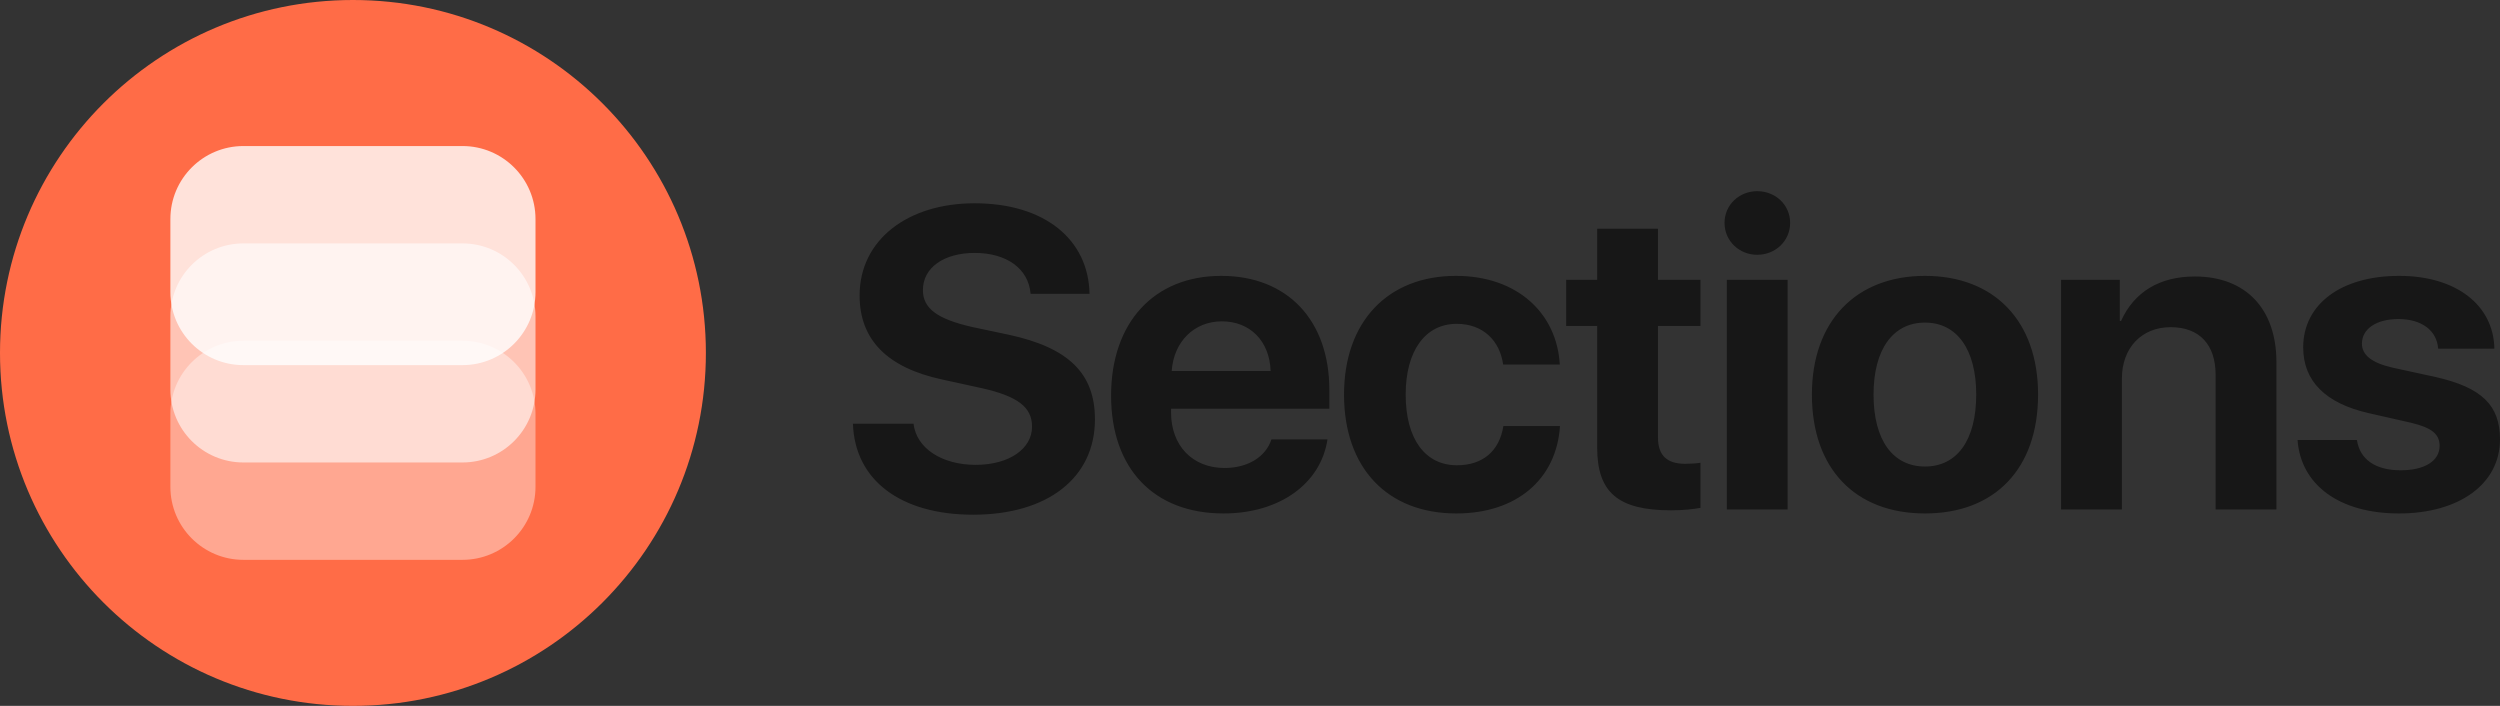<svg width="170" height="48" viewBox="0 0 170 48" fill="none" xmlns="http://www.w3.org/2000/svg">
<rect x="0" y="0" width="170" height="48" fill="#333333" stroke="none"/>
<path fill-rule="evenodd" clip-rule="evenodd" d="M58 28.816H62.121C62.319 30.503 64.076 31.61 66.341 31.61C68.622 31.61 70.179 30.518 70.179 29.014C70.179 27.681 69.202 26.943 66.738 26.39L64.076 25.808C60.308 25 58.453 23.085 58.453 20.092C58.453 16.319 61.711 13.823 66.271 13.823C71.029 13.823 74.017 16.277 74.088 19.979H70.08C69.939 18.248 68.423 17.199 66.285 17.199C64.175 17.199 62.758 18.206 62.758 19.723C62.758 20.986 63.75 21.695 66.101 22.234L68.579 22.759C72.672 23.638 74.456 25.397 74.456 28.518C74.456 32.489 71.242 35 66.171 35C61.257 35 58.127 32.66 58 28.816ZM83.088 21.851C81.204 21.851 79.817 23.227 79.675 25.227H86.402C86.331 23.184 85 21.851 83.088 21.851ZM86.459 29.879H90.268C89.815 32.901 86.997 34.915 83.201 34.915C78.457 34.915 75.554 31.865 75.554 26.901C75.554 21.936 78.471 18.759 83.046 18.759C87.535 18.759 90.396 21.766 90.396 26.518V27.794H79.632V28.05C79.632 30.305 81.091 31.823 83.272 31.823C84.83 31.823 86.062 31.085 86.459 29.879ZM106.066 24.787H102.214C101.987 23.17 100.854 22.021 99.056 22.021C96.931 22.021 95.586 23.837 95.586 26.83C95.586 29.879 96.931 31.638 99.07 31.638C100.812 31.638 101.959 30.688 102.228 28.972H106.08C105.839 32.603 103.12 34.915 99.027 34.915C94.368 34.915 91.394 31.851 91.394 26.83C91.394 21.879 94.368 18.759 98.999 18.759C103.191 18.759 105.868 21.312 106.066 24.787ZM108.608 15.553H112.743V19.028H115.632V22.163H112.743V29.752C112.743 30.957 113.338 31.539 114.598 31.539C114.967 31.539 115.377 31.511 115.632 31.468V34.532C115.207 34.617 114.471 34.702 113.635 34.702C110.024 34.702 108.608 33.482 108.608 30.433V22.163H106.498V19.028H108.608V15.553ZM117.424 34.645V19.028H121.559V34.645H117.424ZM119.491 17.326C118.273 17.326 117.268 16.39 117.268 15.156C117.268 13.922 118.273 13 119.491 13C120.723 13 121.729 13.922 121.729 15.156C121.729 16.39 120.723 17.326 119.491 17.326ZM130.899 34.915C126.169 34.915 123.209 31.879 123.209 26.83C123.209 21.837 126.211 18.759 130.899 18.759C135.601 18.759 138.589 21.823 138.589 26.83C138.589 31.894 135.629 34.915 130.899 34.915ZM130.899 31.723C133.08 31.723 134.383 29.936 134.383 26.83C134.383 23.752 133.066 21.936 130.899 21.936C128.718 21.936 127.401 23.766 127.401 26.83C127.401 29.936 128.718 31.723 130.899 31.723ZM140.153 34.645V19.028H144.147V21.823H144.232C145.124 19.851 146.852 18.801 149.246 18.801C152.701 18.801 154.797 20.986 154.797 24.631V34.645H150.662V25.497C150.662 23.425 149.557 22.248 147.603 22.248C145.62 22.248 144.289 23.667 144.289 25.738V34.645H140.153ZM156.617 23.624C156.617 20.688 159.194 18.759 163.146 18.759C166.998 18.759 169.561 20.73 169.618 23.709H165.794C165.709 22.475 164.675 21.695 163.089 21.695C161.602 21.695 160.611 22.362 160.611 23.369C160.611 24.149 161.29 24.674 162.692 25L165.624 25.638C168.754 26.348 170 27.553 170 29.879C170 32.915 167.21 34.915 163.131 34.915C159.024 34.915 156.447 32.929 156.234 29.922H160.271C160.469 31.241 161.531 31.979 163.245 31.979C164.887 31.979 165.893 31.34 165.893 30.319C165.893 29.511 165.355 29.085 163.939 28.745L161.064 28.092C158.132 27.425 156.617 25.908 156.617 23.624Z" fill="#171717"/>
<path fill-rule="evenodd" clip-rule="evenodd" d="M24 48C37.255 48 48 37.255 48 24C48 10.745 37.255 0 24 0C10.745 0 0 10.745 0 24C0 37.255 10.745 48 24 48Z" fill="#FF6C47"/>
<path opacity="0.4" fill-rule="evenodd" clip-rule="evenodd" d="M16.552 23.172H31.448C34.191 23.172 36.414 25.396 36.414 28.138V33.103C36.414 35.846 34.191 38.069 31.448 38.069H16.552C13.809 38.069 11.586 35.846 11.586 33.103V28.138C11.586 25.396 13.809 23.172 16.552 23.172Z" fill="white"/>
<path opacity="0.6" fill-rule="evenodd" clip-rule="evenodd" d="M16.552 16.552H31.448C34.191 16.552 36.414 18.775 36.414 21.517V26.483C36.414 29.225 34.191 31.448 31.448 31.448H16.552C13.809 31.448 11.586 29.225 11.586 26.483V21.517C11.586 18.775 13.809 16.552 16.552 16.552Z" fill="white"/>
<path opacity="0.8" fill-rule="evenodd" clip-rule="evenodd" d="M16.552 9.931H31.448C34.191 9.931 36.414 12.154 36.414 14.896V19.862C36.414 22.604 34.191 24.828 31.448 24.828H16.552C13.809 24.828 11.586 22.604 11.586 19.862V14.896C11.586 12.154 13.809 9.931 16.552 9.931Z" fill="white"/>
</svg>
